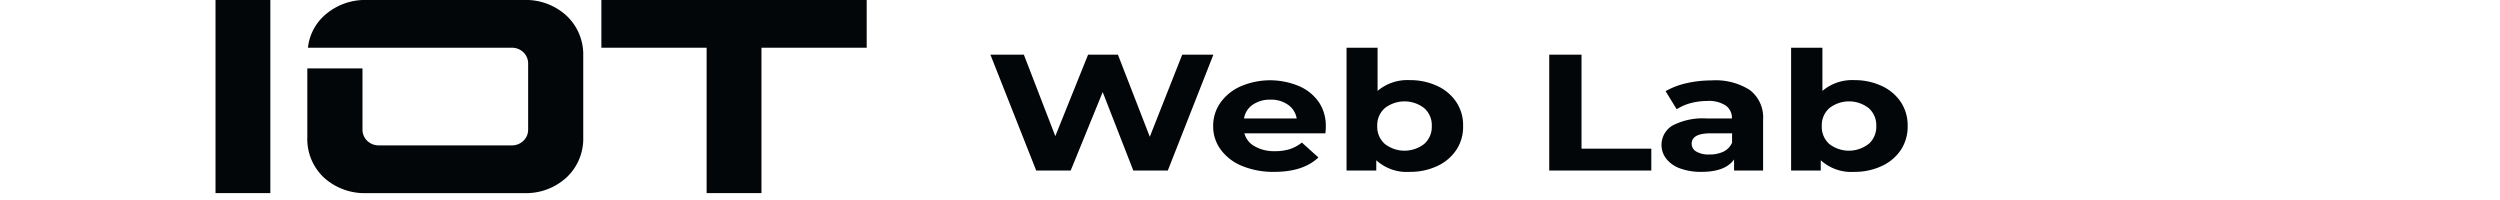     <svg
      width="250"
      height="20"
      viewBox="0 0 300 29"
      xmlns="http://www.w3.org/2000/svg"
    >
      <path
        fill="#030608"
        d="M144.69,7.93l-6.61,16.8h-5l-4.44-11.38L124,24.73h-5l-6.64-16.8h4.85l4.56,11.81,4.75-11.81h4.33l4.62,11.9,4.7-11.9Z"
      />
      <path
        fill="#030608"
        d="M160.93,19.33H149.19a3,3,0,0,0,1.5,1.89,5.66,5.66,0,0,0,2.94.7,7.07,7.07,0,0,0,2.15-.3,5.5,5.5,0,0,0,1.74-.95l2.4,2.16q-2.19,2.09-6.41,2.09a11.82,11.82,0,0,1-4.64-.85,7.15,7.15,0,0,1-3.11-2.37,5.62,5.62,0,0,1-1.1-3.43,5.79,5.79,0,0,1,1.08-3.42,7.11,7.11,0,0,1,3-2.37,10.8,10.8,0,0,1,8.35,0,6.68,6.68,0,0,1,2.9,2.34,6.1,6.1,0,0,1,1,3.54C161,18.37,161,18.7,160.93,19.33ZM150.4,15.18a3,3,0,0,0-1.27,2h7.64a3,3,0,0,0-1.27-2,4.25,4.25,0,0,0-2.53-.73A4.4,4.4,0,0,0,150.4,15.18Z"
      />
      <path
        fill="#030608"
        d="M177.12,12.45a6.65,6.65,0,0,1,2.78,2.33,6,6,0,0,1,1,3.49,6,6,0,0,1-1,3.49,6.65,6.65,0,0,1-2.78,2.33,9.2,9.2,0,0,1-3.94.83,6.57,6.57,0,0,1-4.87-1.68v1.49H164V6.92h4.5v6.26a6.66,6.66,0,0,1,4.67-1.56A9.2,9.2,0,0,1,177.12,12.45Zm-1.87,8.43a3.3,3.3,0,0,0,1.11-2.61,3.28,3.28,0,0,0-1.11-2.6,4.66,4.66,0,0,0-5.69,0,3.28,3.28,0,0,0-1.11,2.6,3.3,3.3,0,0,0,1.11,2.61,4.66,4.66,0,0,0,5.69,0Z"
      />
      <path
        fill="#030608"
        d="M193.39,7.93h4.68V21.56h10.12v3.17h-14.8Z"
      />
      <path
        fill="#030608"
        d="M222.47,13.05a5,5,0,0,1,1.93,4.31v7.37h-4.21V23.12q-1.27,1.8-4.73,1.8a8.72,8.72,0,0,1-3.1-.5,4.48,4.48,0,0,1-2-1.4,3.27,3.27,0,0,1,.94-4.84,9.58,9.58,0,0,1,5-1h3.58a2.2,2.2,0,0,0-.9-1.88,4.49,4.49,0,0,0-2.68-.66,9.48,9.48,0,0,0-2.43.32,7.09,7.09,0,0,0-2,.88l-1.61-2.62a10.83,10.83,0,0,1,3-1.15,16.34,16.34,0,0,1,3.65-.41A9.23,9.23,0,0,1,222.47,13.05ZM218.63,22a2.61,2.61,0,0,0,1.27-1.31V19.33h-3.09c-1.84,0-2.77.5-2.77,1.51a1.29,1.29,0,0,0,.68,1.14,3.51,3.51,0,0,0,1.86.42A4.64,4.64,0,0,0,218.63,22Z"
      />
      <path
        fill="#030608"
        d="M241.57,12.45a6.67,6.67,0,0,1,2.79,2.33,6.12,6.12,0,0,1,1,3.49,6.12,6.12,0,0,1-1,3.49,6.67,6.67,0,0,1-2.79,2.33,9.19,9.19,0,0,1-3.93.83,6.6,6.6,0,0,1-4.88-1.68v1.49h-4.3V6.92H233v6.26a6.68,6.68,0,0,1,4.68-1.56A9.19,9.19,0,0,1,241.57,12.45Zm-1.87,8.43a3.3,3.3,0,0,0,1.11-2.61,3.28,3.28,0,0,0-1.11-2.6,4.64,4.64,0,0,0-5.68,0,3.28,3.28,0,0,0-1.11,2.6A3.3,3.3,0,0,0,234,20.88a4.64,4.64,0,0,0,5.68,0Z"
      />
      <rect
        fill="#030608"
        width="7.95"
        height="28"
      />
      <path
        fill="#030608"
        d="M44.67,0H22a8.8,8.8,0,0,0-6.25,2.28,7.36,7.36,0,0,0-2.35,4.64h29.5a2.4,2.4,0,0,1,1.74.66,2.25,2.25,0,0,1,.69,1.7v9.45a2.23,2.23,0,0,1-.69,1.69,2.4,2.4,0,0,1-1.74.66H23.7A2.38,2.38,0,0,1,22,20.42a2.27,2.27,0,0,1-.69-1.69V9.92h-8v10a7.66,7.66,0,0,0,2.43,5.85A8.79,8.79,0,0,0,22,28H44.67a8.69,8.69,0,0,0,6.23-2.27,7.69,7.69,0,0,0,2.42-5.85V8.12A7.69,7.69,0,0,0,50.9,2.28,8.7,8.7,0,0,0,44.67,0Z"
      />
      <polygon
        fill="#030608"
        points="55.95 0 55.95 6.92 71.21 6.92 71.21 28 79.16 28 79.16 6.92 94.42 6.92 94.42 0 55.95 0"
      />
    </svg>